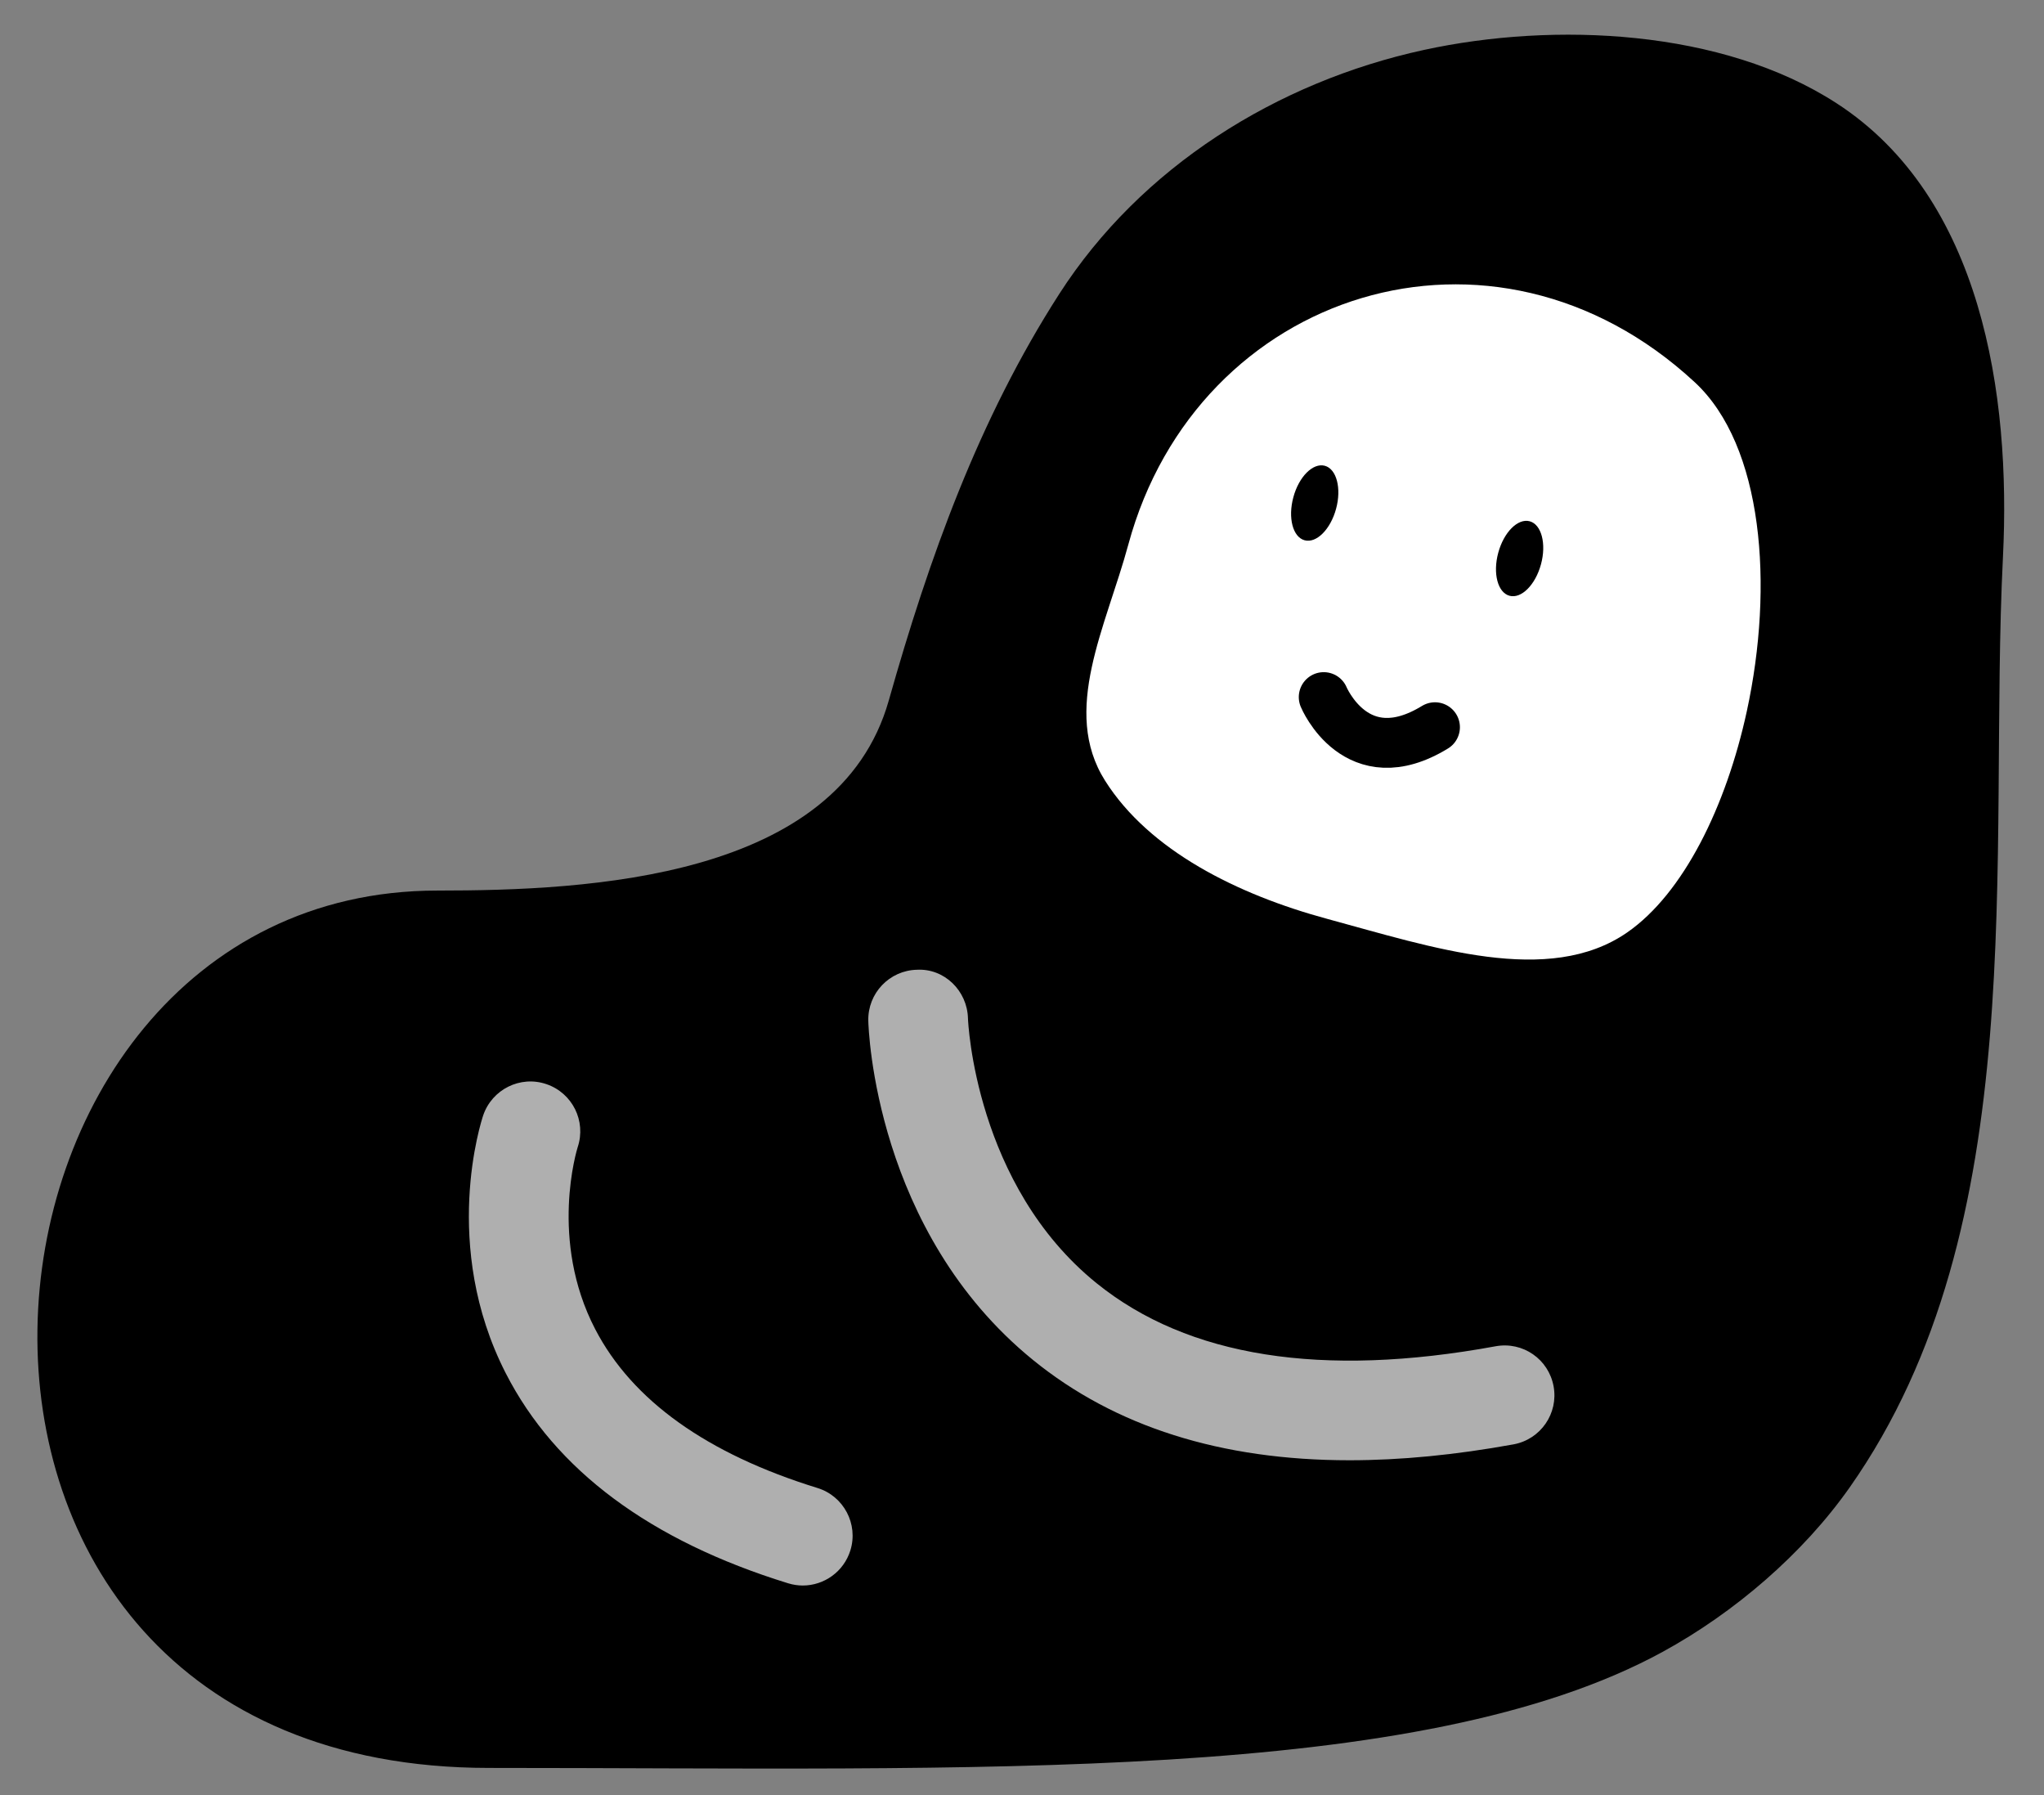 <svg width="41" height="36" viewBox="0 0 41 36" fill="none" xmlns="http://www.w3.org/2000/svg">
<rect x="0" y="0" width="41" height="36" fill="#808080" stroke="none"/>
<path d="M28.564 1.001C31.182 0.433 34.544 0.586 36.835 2.068C39.762 3.96 40.337 7.931 40.177 11.162C39.876 17.212 40.801 24.568 37.103 29.828C36.164 31.164 34.786 32.343 33.353 33.126C28.483 35.786 19.629 35.455 9.807 35.455C-2.871 35.455 -1.319 17.86 8.772 17.86C11.802 17.86 16.816 17.628 17.828 14.047C18.636 11.189 19.632 8.408 21.246 5.897C22.883 3.349 25.612 1.642 28.564 1.001Z" fill="black"/>
<path d="M35.039 14.263C34.624 16.174 33.767 17.919 32.639 18.7C31.064 19.791 28.722 18.996 26.624 18.428C24.824 17.941 23.052 17.059 22.166 15.656C21.28 14.253 22.185 12.574 22.633 10.92C24.013 5.824 29.952 3.92 33.995 7.666C35.367 8.937 35.586 11.744 35.039 14.263Z" fill="white"/>
<path d="M26.552 13.98C26.552 13.98 27.205 15.55 28.784 14.584Z" fill="white"/>
<path d="M26.552 13.98C26.552 13.98 27.205 15.55 28.784 14.584" stroke="black" stroke-miterlimit="10" stroke-linecap="round"/>
<path d="M26.169 10.835C26.406 10.899 26.688 10.617 26.8 10.204C26.912 9.792 26.81 9.405 26.574 9.341C26.337 9.277 26.054 9.559 25.943 9.972C25.831 10.385 25.932 10.771 26.169 10.835Z" fill="black"/>
<path d="M30.279 11.948C30.516 12.012 30.798 11.73 30.91 11.317C31.022 10.905 30.92 10.518 30.684 10.454C30.447 10.39 30.165 10.672 30.053 11.085C29.941 11.498 30.042 11.884 30.279 11.948Z" fill="black"/>
<path d="M27.07 29.285C24.496 29.285 22.368 28.613 20.72 27.273C17.553 24.698 17.421 20.642 17.417 20.471C17.404 19.919 17.84 19.461 18.393 19.448C18.944 19.418 19.402 19.87 19.416 20.422C19.419 20.494 19.56 23.766 21.997 25.735C23.827 27.213 26.518 27.638 29.999 26.999C30.548 26.899 31.063 27.259 31.163 27.802C31.263 28.345 30.904 28.866 30.36 28.966C29.194 29.178 28.096 29.285 27.07 29.285Z" fill="#AFAFAF"/>
<path d="M16.103 31.797C16.005 31.797 15.906 31.782 15.808 31.752C13.043 30.899 11.138 29.482 10.145 27.54C8.834 24.977 9.657 22.474 9.692 22.369C9.869 21.847 10.437 21.563 10.96 21.742C11.482 21.919 11.762 22.483 11.588 23.005C11.575 23.047 11.01 24.866 11.938 26.654C12.68 28.085 14.181 29.157 16.397 29.841C16.925 30.004 17.22 30.564 17.058 31.091C16.925 31.521 16.529 31.797 16.103 31.797Z" fill="#AFAFAF"/>
</svg>
